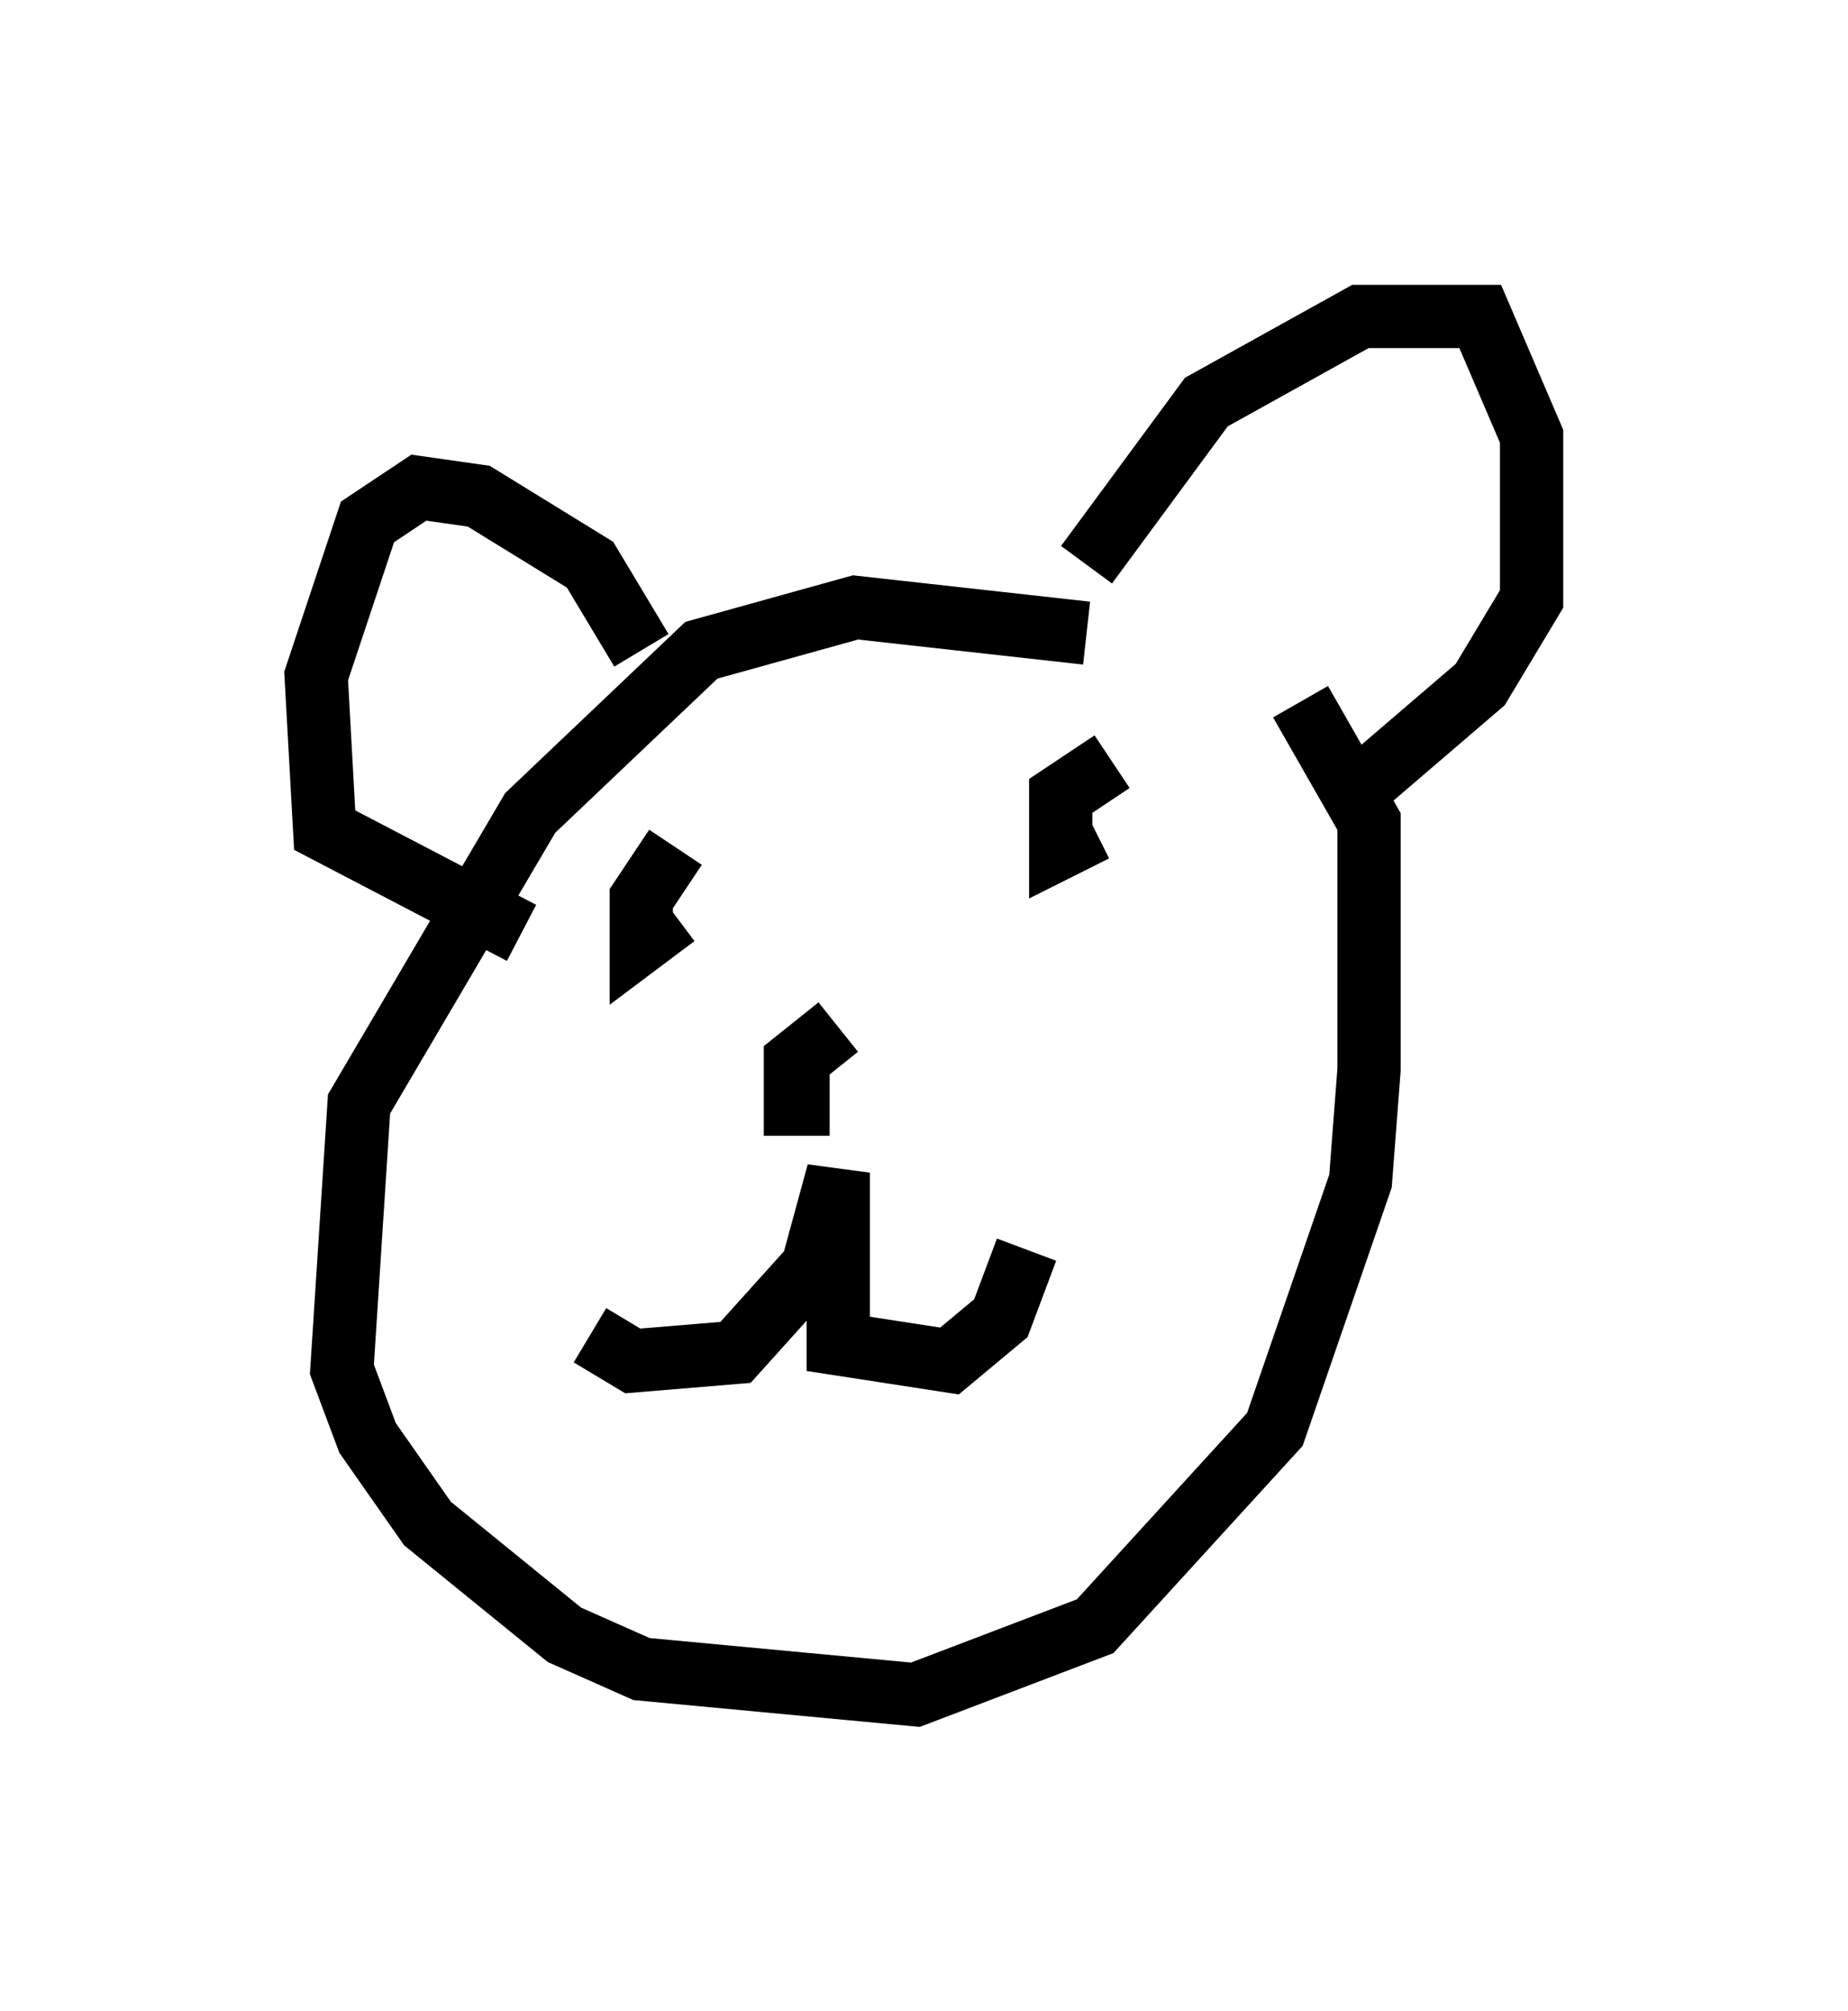 <?xml version="1.0" encoding="utf-8" ?>
<svg baseProfile="full" height="31.786" version="1.1" width="29.215" xmlns="http://www.w3.org/2000/svg" xmlns:ev="http://www.w3.org/2001/xml-events" xmlns:xlink="http://www.w3.org/1999/xlink"><defs /><rect fill="white" height="31.786" width="29.215" x="0" y="0" /><path d="M20.02, 11.766 m-2.842, -1.759 l-3.654, -0.406 -2.436, 0.677 l-2.706, 2.571 -2.706, 4.601 l-0.271, 4.195 0.406, 1.083 l0.947, 1.353 2.165, 1.759 l1.218, 0.541 4.33, 0.406 l2.842, -1.083 2.842, -3.112 l1.353, -3.924 0.135, -1.759 l0.0, -3.924 -1.083, -1.894 m-3.383, -2.165 l1.894, -2.571 2.436, -1.353 l1.894, 0.0 0.812, 1.894 l0.0, 2.571 -0.812, 1.353 l-1.894, 1.624 m-11.367, -2.165 l-0.812, -1.353 -1.759, -1.083 l-0.947, -0.135 -0.812, 0.541 l-0.812, 2.436 0.135, 2.436 l3.112, 1.624 m1.894, 7.848 l0.0, 0.0 m-0.812, -1.488 l0.677, 0.406 1.624, -0.135 l1.218, -1.353 0.406, -1.488 l0.0, 2.706 1.759, 0.271 l0.812, -0.677 0.406, -1.083 m-2.977, -3.518 l-0.677, 0.541 0.0, 0.677 l0.541, 0.0 m4.465, -5.413 l-0.812, 0.541 0.0, 0.812 l0.541, -0.271 m-6.631, 0.271 l-0.541, 0.812 0.0, 0.677 l0.541, -0.406 " fill="none" stroke="black" stroke-width="1" /></svg>